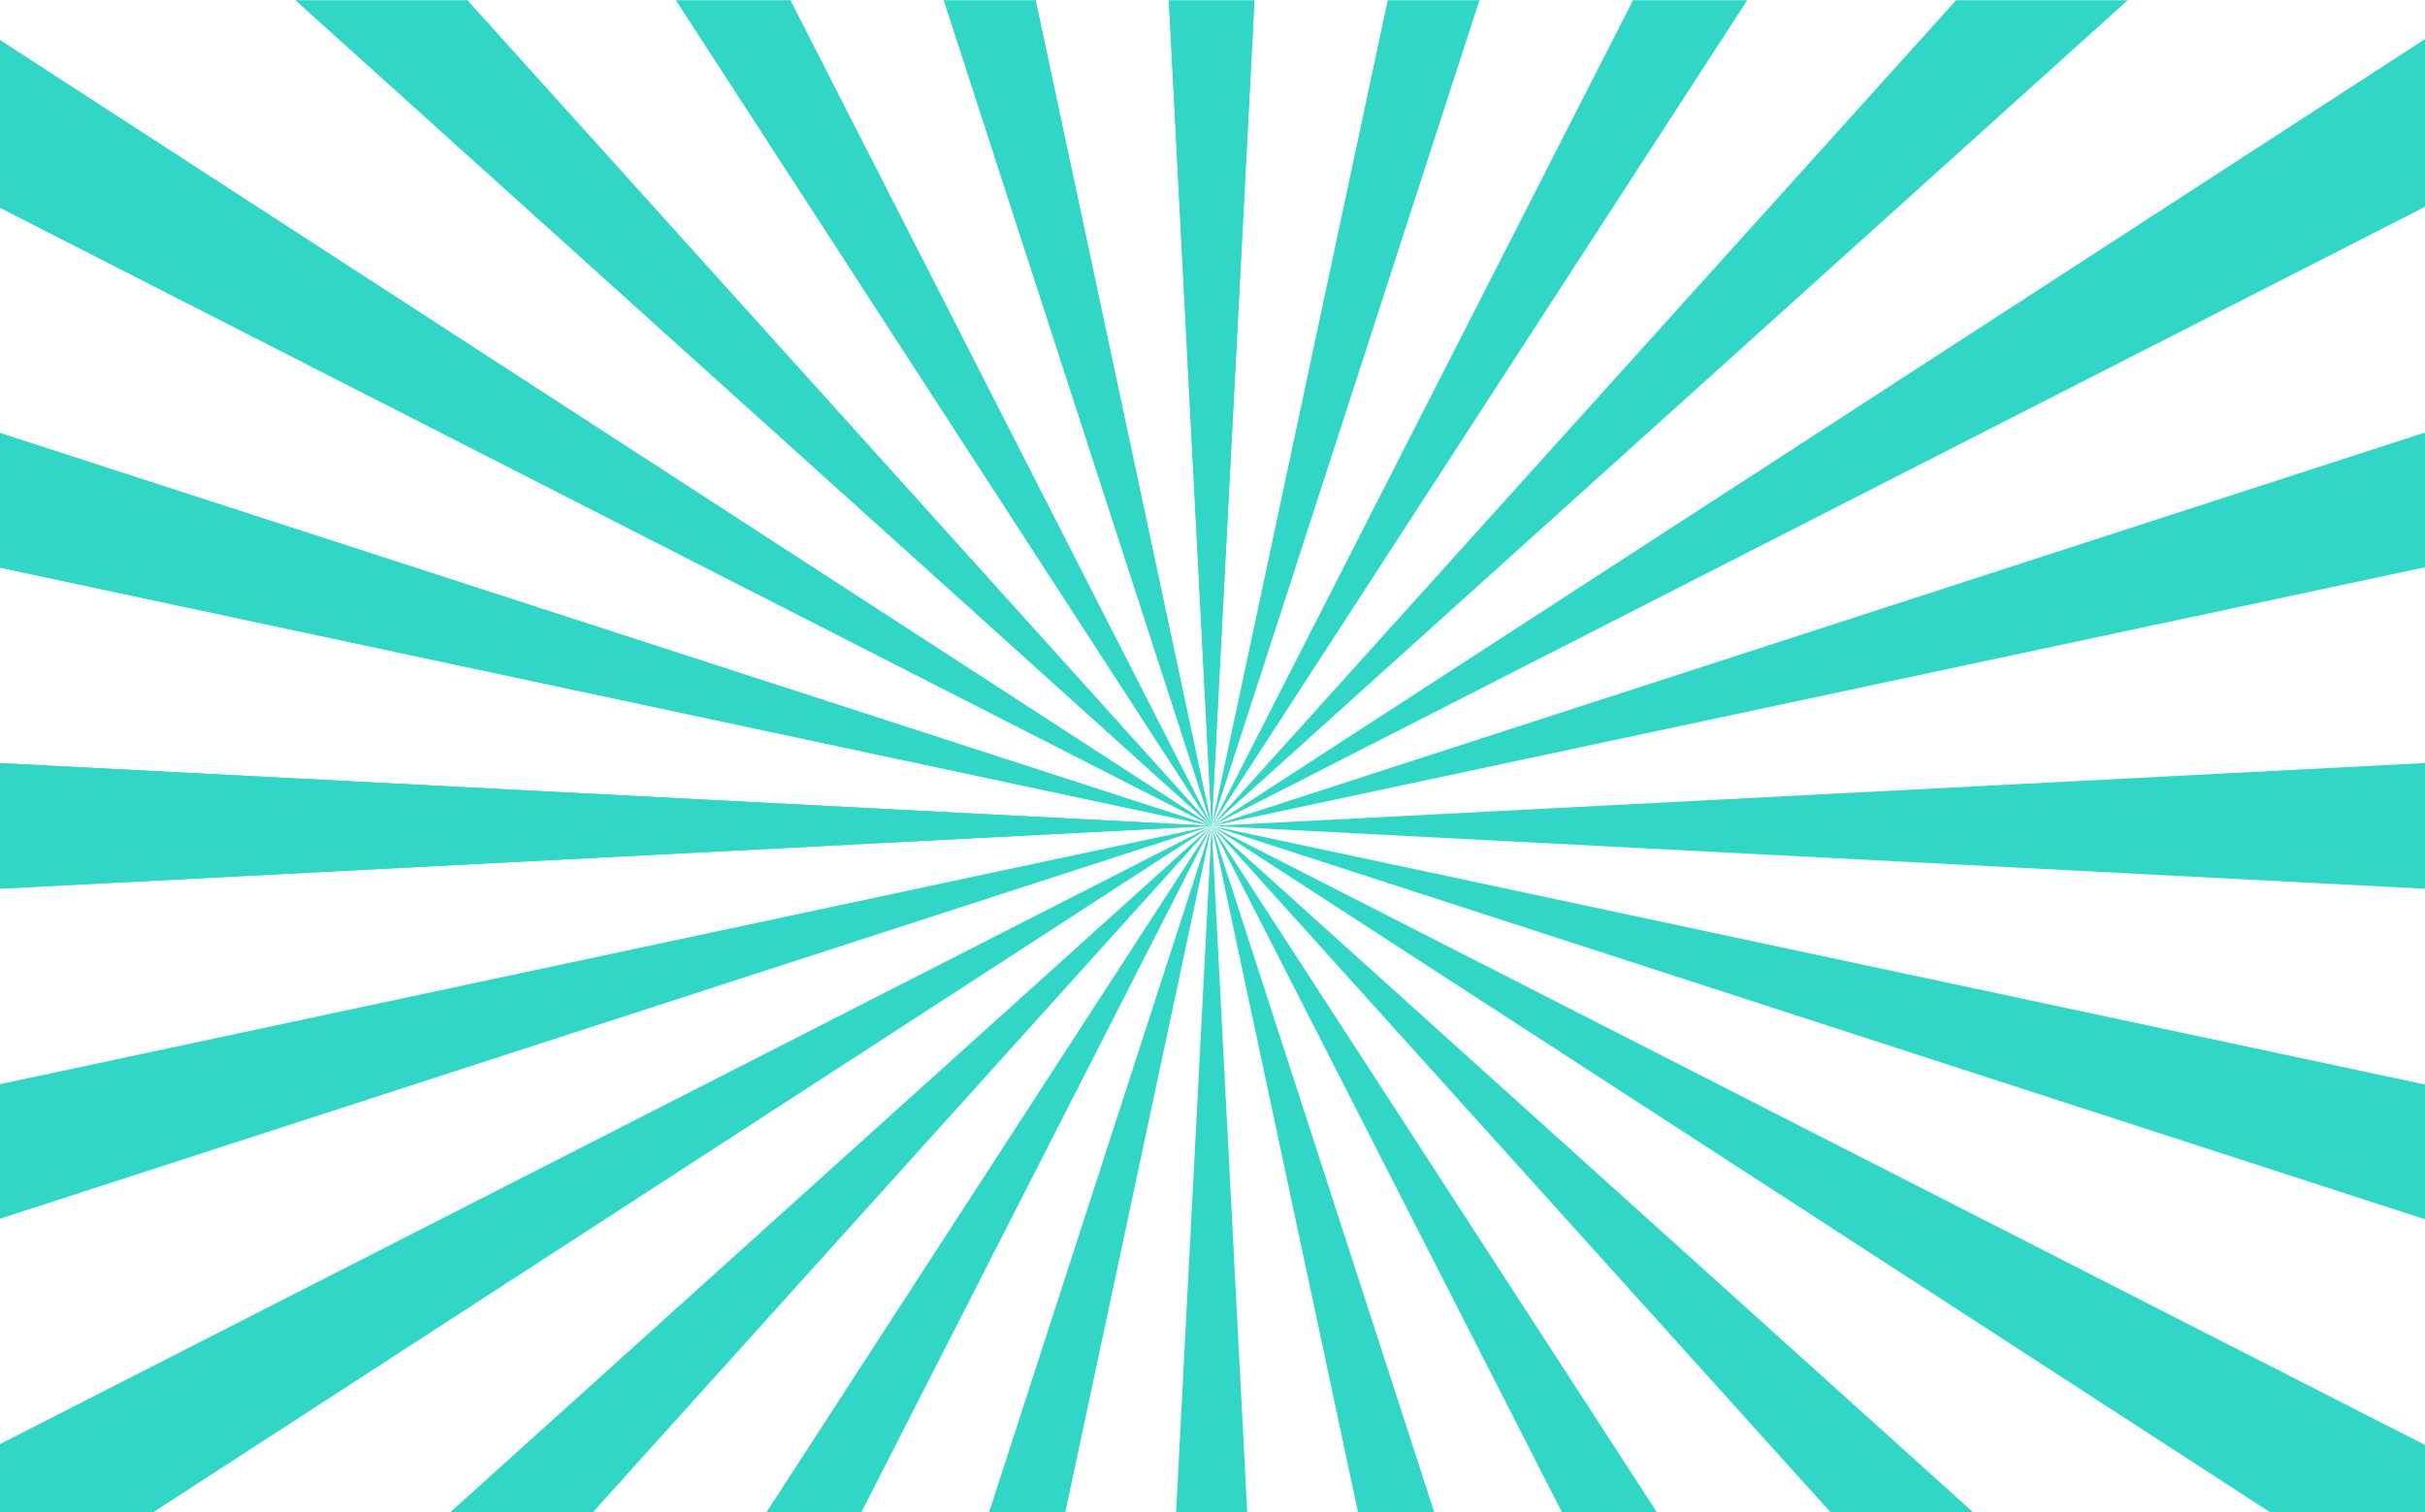 <svg width="1440" height="898" viewBox="0 0 1440 898" fill="none" xmlns="http://www.w3.org/2000/svg">
<mask id="mask0_125_12352" style="mask-type:alpha" maskUnits="userSpaceOnUse" x="-36" y="0" width="1512" height="923">
<rect x="-36" width="1512" height="923" fill="#2EC4B6"/>
</mask>
<g mask="url(#mask0_125_12352)">
<path d="M-192 443.275L719.5 490.5L-192 537.725V443.275Z" fill="#32D6C7"/>
<path d="M-148.716 208.97L719.501 490.5L-173.166 300.202L-148.716 208.97Z" fill="#32D6C7"/>
<path d="M-46.269 -6.15L719.501 490.5L-93.494 75.65L-46.269 -6.15Z" fill="#32D6C7"/>
<path d="M108.365 -187.419L719.501 490.5L41.582 -120.636L108.365 -187.419Z" fill="#32D6C7"/>
<path d="M304.65 -322.495L719.5 490.5L222.85 -275.27L304.65 -322.495Z" fill="#32D6C7"/>
<path d="M529.201 -402.167L719.499 490.5L437.969 -377.717L529.201 -402.167Z" fill="#32D6C7"/>
<path d="M766.725 -421L719.5 490.5L672.275 -421H766.725Z" fill="#32D6C7"/>
<path d="M1001.03 -377.717L719.5 490.5L909.798 -402.167L1001.03 -377.717Z" fill="#32D6C7"/>
<path d="M1216.15 -275.27L719.5 490.5L1134.35 -322.495L1216.15 -275.27Z" fill="#32D6C7"/>
<path d="M1397.42 -120.636L719.5 490.5L1330.64 -187.419L1397.42 -120.636Z" fill="#32D6C7"/>
<path d="M1532.49 75.65L719.5 490.5L1485.27 -6.15L1532.49 75.65Z" fill="#32D6C7"/>
<path d="M1612.17 300.202L719.5 490.5L1587.72 208.97L1612.17 300.202Z" fill="#32D6C7"/>
<path d="M1631 537.725L719.5 490.5L1631 443.275V537.725Z" fill="#32D6C7"/>
<path d="M1587.72 772.031L719.5 490.5L1612.17 680.798L1587.72 772.031Z" fill="#32D6C7"/>
<path d="M1485.27 987.15L719.5 490.5L1532.49 905.35L1485.27 987.15Z" fill="#32D6C7"/>
<path d="M1330.64 1168.42L719.5 490.5L1397.42 1101.64L1330.64 1168.42Z" fill="#32D6C7"/>
<path d="M1134.35 1303.49L719.5 490.5L1216.15 1256.27L1134.35 1303.49Z" fill="#32D6C7"/>
<path d="M909.798 1383.17L719.5 490.5L1001.03 1358.72L909.798 1383.17Z" fill="#32D6C7"/>
<path d="M672.275 1402L719.5 490.5L766.725 1402H672.275Z" fill="#32D6C7"/>
<path d="M437.969 1358.72L719.499 490.5L529.201 1383.17L437.969 1358.72Z" fill="#32D6C7"/>
<path d="M222.85 1256.27L719.5 490.5L304.65 1303.49L222.85 1256.27Z" fill="#32D6C7"/>
<path d="M41.582 1101.64L719.501 490.5L108.365 1168.42L41.582 1101.64Z" fill="#32D6C7"/>
<path d="M-93.494 905.35L719.501 490.5L-46.269 987.15L-93.494 905.35Z" fill="#32D6C7"/>
<path d="M-173.166 680.798L719.501 490.5L-148.716 772.031L-173.166 680.798Z" fill="#32D6C7"/>
<path d="M-192 443.275L719.5 490.5L-192 537.725V443.275Z" fill="#32D6C7"/>
<path d="M-148.716 208.97L719.501 490.5L-173.166 300.202L-148.716 208.97Z" fill="#32D6C7"/>
<path d="M-46.269 -6.15L719.501 490.5L-93.494 75.65L-46.269 -6.15Z" fill="#32D6C7"/>
<path d="M108.365 -187.419L719.501 490.5L41.582 -120.636L108.365 -187.419Z" fill="#32D6C7"/>
<path d="M304.65 -322.495L719.5 490.5L222.85 -275.27L304.65 -322.495Z" fill="#32D6C7"/>
<path d="M529.201 -402.167L719.499 490.5L437.969 -377.717L529.201 -402.167Z" fill="#32D6C7"/>
<path d="M766.725 -421L719.5 490.5L672.275 -421H766.725Z" fill="#32D6C7"/>
</g>
</svg>
